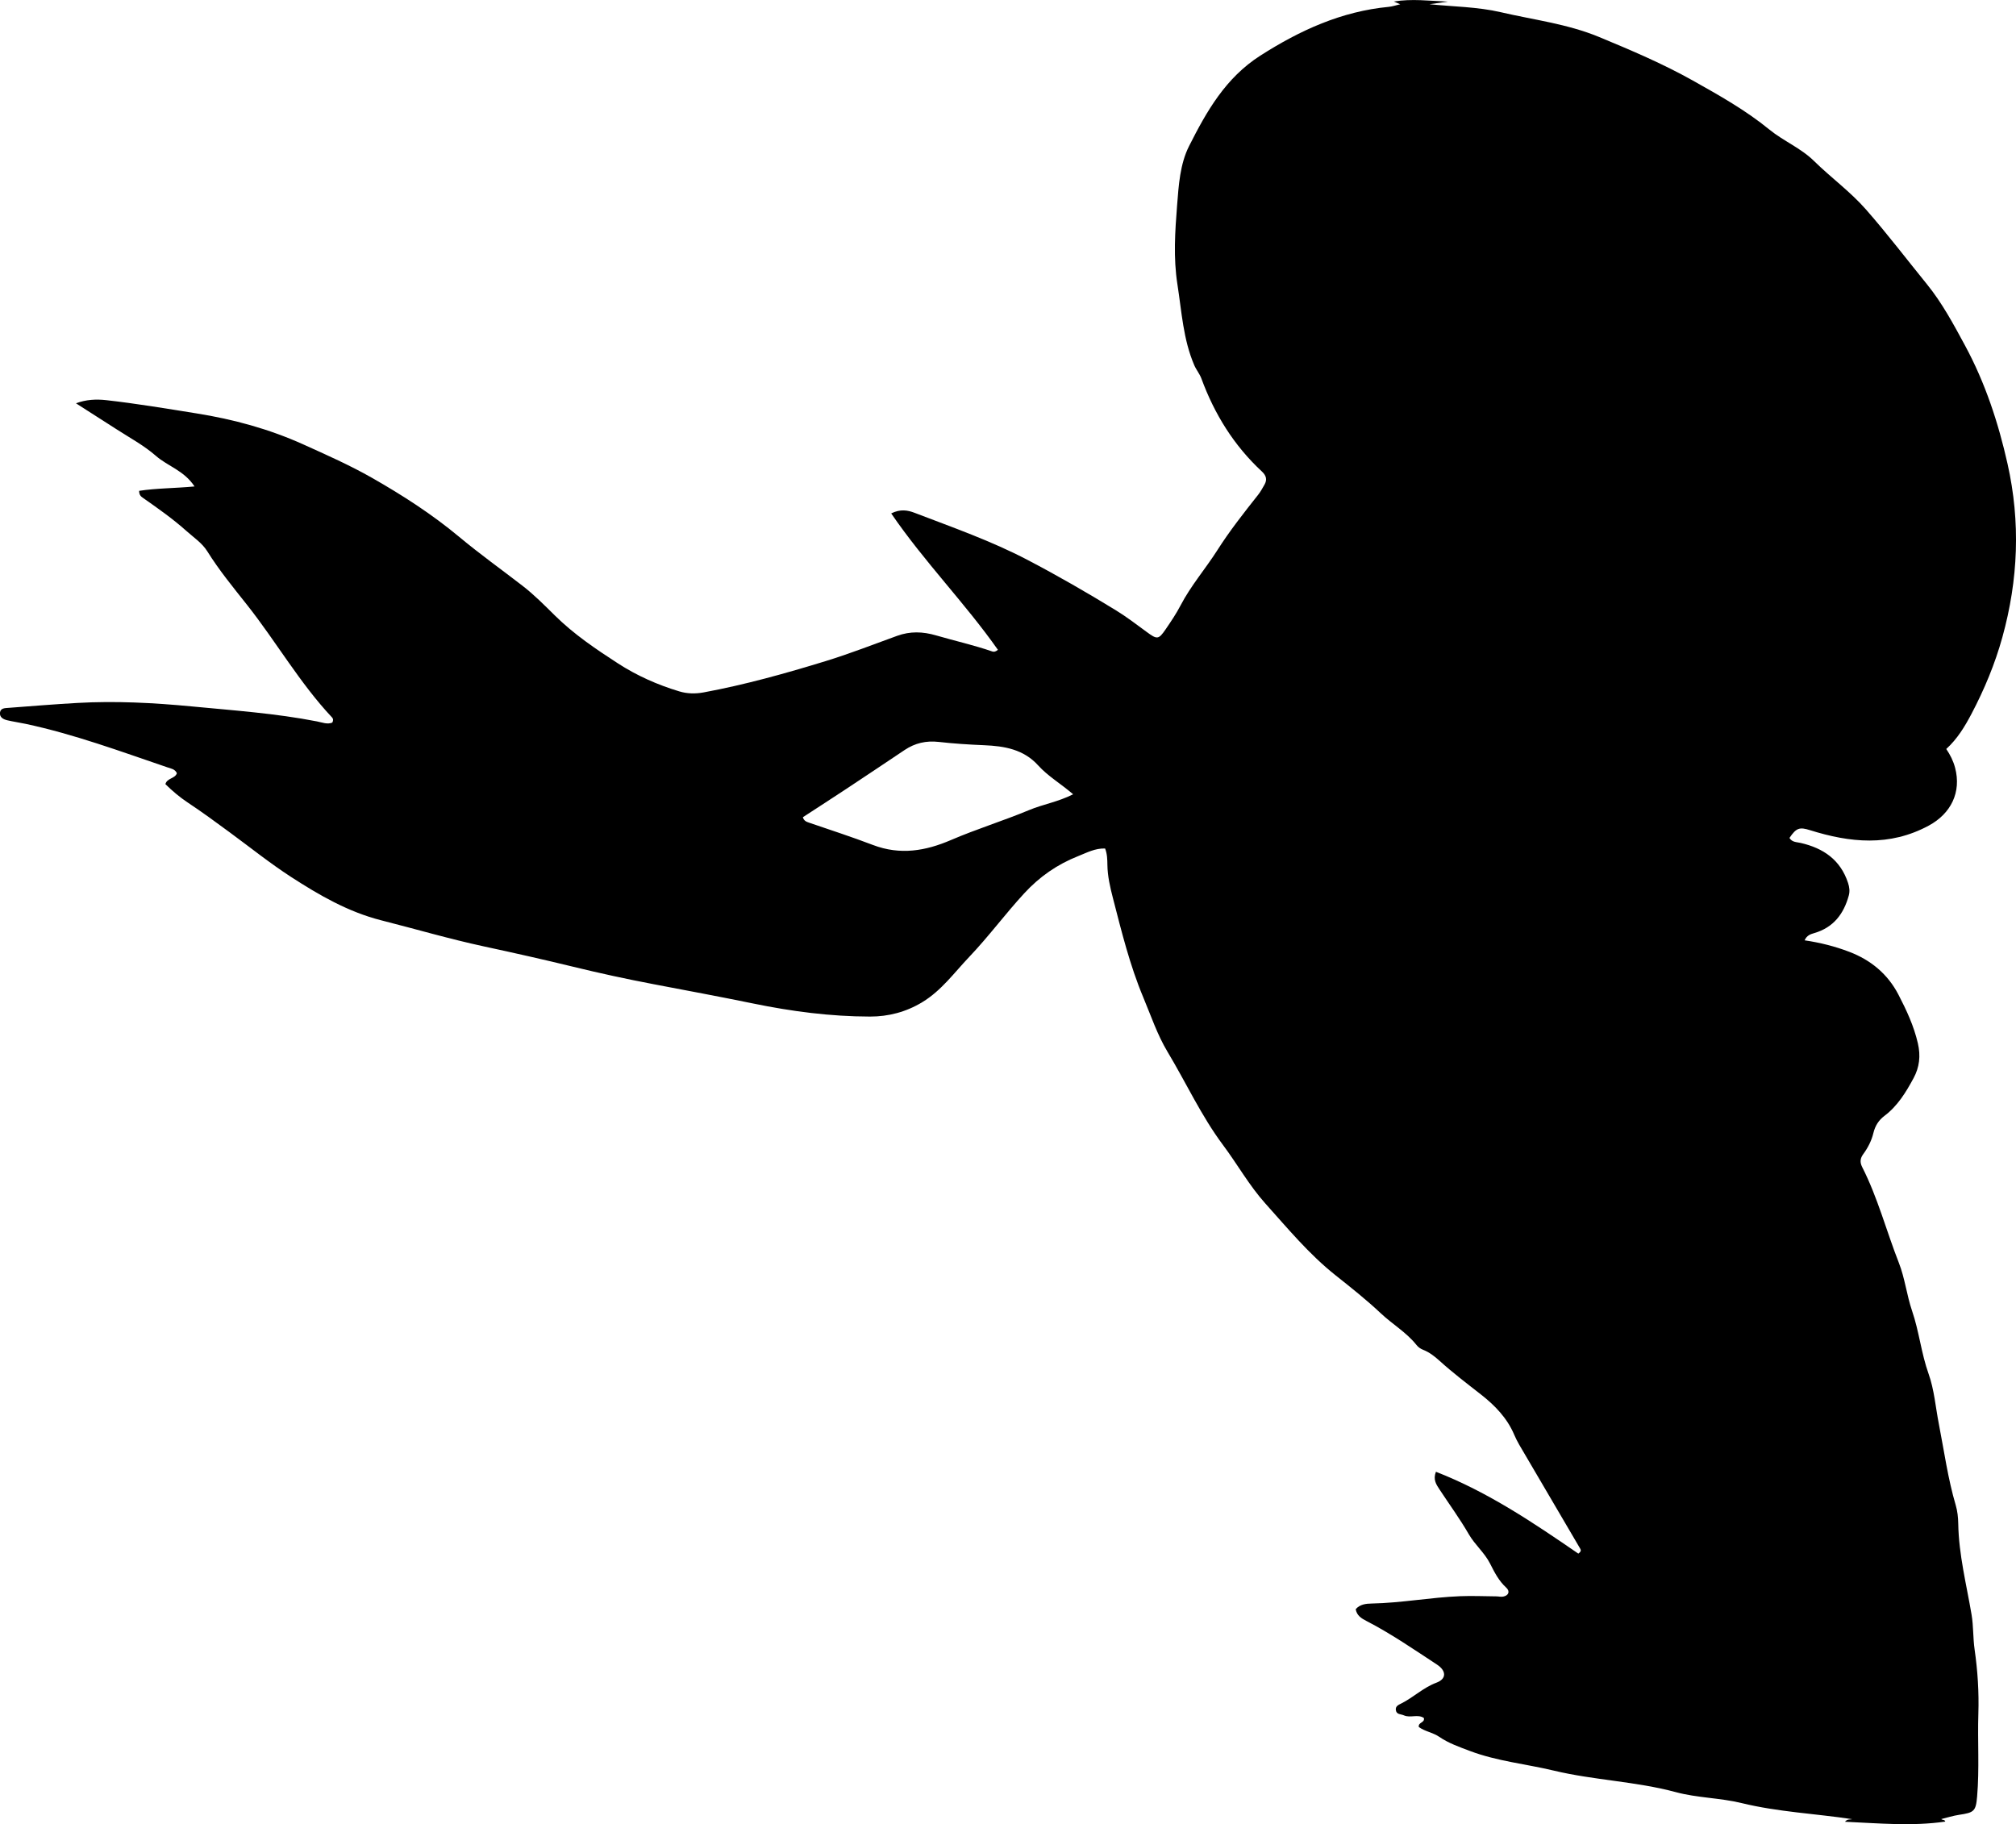 <?xml version="1.0" encoding="utf-8"?>
<!-- Generator: Adobe Illustrator 24.0.2, SVG Export Plug-In . SVG Version: 6.00 Build 0)  -->
<svg version="1.1" id="Layer_1" xmlns="http://www.w3.org/2000/svg" xmlns:xlink="http://www.w3.org/1999/xlink" x="0px" y="0px"
	 width="860.96" height="779.07" viewBox="0 0 860.96 779.07" style="enable-background:new 0 0 860.96 779.07;" xml:space="preserve">
<g>
	<path d="M787.93,778.04c0.99-1.29,2.29-0.85,3.03-1.12c-15.64-2.35-31.59-3.05-47.24-6.87c-9.14-2.23-18.89-2.19-28.04-4.66
		c-17.11-4.61-34.91-5.08-52.04-9.18c-11.95-2.86-24.31-4.03-35.88-8.4c-4.5-1.7-9.12-3.3-13.11-6.04c-2.76-1.89-6.21-2.31-8.73-4.2
		c-0.34-2.12,2.66-1.73,2.16-3.85c-2.57-1.77-5.78,0.13-8.55-1.13c-1.3-0.59-3.15-0.27-3.42-2.26c-0.23-1.7,1.21-2.24,2.37-2.83
		c5.18-2.61,9.38-6.78,14.97-8.86c4.36-1.62,4.29-5.06,0.23-7.73c-9.88-6.48-19.61-13.2-30.14-18.63c-2.07-1.07-4.09-2.25-4.57-5.02
		c1.8-2.11,4.44-2.38,6.8-2.42c12.67-0.24,25.15-2.63,37.78-3.13c5.13-0.21,10.28,0.03,15.43,0.07c0.99,0.01,2.02,0.28,2.97,0.1
		c2.34-0.44,3.04-2.25,1.29-3.84c-3.18-2.9-5.02-6.58-6.91-10.3c-2.34-4.62-6.43-7.95-9.04-12.46c-3.82-6.62-8.36-12.82-12.56-19.22
		c-1.34-2.05-2.81-4.13-1.5-7.49c22.27,8.67,41.7,21.83,60.81,34.95c1.21-0.84,1.2-1.46,0.83-2.08
		c-7.89-13.47-15.77-26.95-23.7-40.4c-1.61-2.73-3.28-5.39-4.52-8.33c-3.01-7.11-8.25-12.5-14.18-17.14
		c-6-4.69-12.05-9.29-17.7-14.4c-2.11-1.91-4.34-3.65-7.02-4.7c-1.12-0.44-2.07-1.1-2.8-2.03c-4.29-5.4-10.29-8.87-15.21-13.5
		c-6.18-5.82-12.81-11.07-19.42-16.32c-11.28-8.97-20.38-19.98-29.92-30.61c-6.91-7.7-11.94-16.76-18.1-25
		c-9.29-12.43-15.76-26.61-23.73-39.87c-4.32-7.2-7.05-15.37-10.32-23.18c-5.73-13.68-9.26-28.06-12.95-42.36
		c-1.19-4.62-2.31-9.37-2.37-14.26c-0.03-2.26-0.08-4.63-0.98-6.96c-4.28-0.15-7.81,1.79-11.47,3.24
		c-8.93,3.53-16.51,8.77-23.1,15.94c-8.11,8.81-15.22,18.47-23.45,27.11c-6.38,6.7-11.83,14.35-20.05,19.34
		c-6.99,4.24-14.52,6.16-22.32,6.15c-16.84-0.02-33.5-2.2-50.01-5.6c-14.19-2.91-28.43-5.56-42.66-8.27
		c-11.44-2.18-22.81-4.65-34.12-7.41c-12.61-3.07-25.28-5.92-37.96-8.65c-14.82-3.19-29.34-7.46-44.02-11.18
		c-14.11-3.58-26.49-10.76-38.44-18.49c-9.03-5.85-17.52-12.66-26.23-19.06c-5.9-4.34-11.8-8.68-17.9-12.72
		c-3.5-2.32-6.62-4.98-9.58-7.88c0.69-2.65,4.09-2.28,4.9-4.66c-0.79-1.81-2.57-2.01-4.09-2.53c-20-6.81-39.83-14.15-60.56-18.57
		c-2.6-0.55-5.24-0.92-7.82-1.53c-1.68-0.4-3.34-1.29-3.07-3.31c0.25-1.91,2.12-1.87,3.58-1.98c9.8-0.74,19.6-1.55,29.41-2.1
		c16.33-0.92,32.6-0.08,48.88,1.48c17.89,1.72,35.83,2.95,53.52,6.41c2.14,0.42,4.42,1.38,6.52,0.5c0.52-0.96,0.39-1.66-0.06-2.15
		c-13.87-14.74-23.88-32.38-36.37-48.16c-5.87-7.42-11.9-14.74-16.92-22.8c-2.23-3.58-5.8-5.92-8.9-8.69
		c-5.83-5.22-12.21-9.7-18.6-14.17c-0.82-0.57-1.64-1.18-1.64-3.01c7.4-1.14,15.06-1.07,23.67-1.87c-4.5-6.83-11.5-8.68-16.47-13.03
		c-5.1-4.47-11.21-7.75-16.94-11.45c-5.66-3.66-11.36-7.26-17.23-11.03c4.33-1.63,8.62-1.83,12.98-1.34
		c12.9,1.45,25.69,3.6,38.5,5.65c15.77,2.52,30.95,6.64,45.61,13.25c9.97,4.5,19.96,8.93,29.45,14.34
		c13.01,7.42,25.61,15.55,37.14,25.16c8.71,7.26,17.92,13.85,26.88,20.76c5.05,3.89,9.49,8.38,13.96,12.8
		c8.13,8.03,17.52,14.36,26.97,20.48c8.02,5.2,16.9,9.15,26.16,11.93c3.38,1.02,6.86,1.09,10.39,0.44
		c17.68-3.27,34.96-8.11,52.12-13.37c10.32-3.16,20.39-7.13,30.55-10.8c5.54-2,10.9-1.84,16.6-0.18c7.97,2.33,16.09,4.13,23.96,6.85
		c0.61,0.21,1.32,0.25,2.46-0.68c-14.06-20-31.43-37.58-45.58-58.27c3.98-1.98,7.13-1.35,9.97-0.26
		c16.28,6.25,32.73,11.99,48.27,20.13c12.84,6.72,25.36,13.93,37.69,21.49c4.53,2.78,8.79,6.03,13.08,9.19
		c4.57,3.37,5.13,3.42,8.22-1.09c2.25-3.29,4.5-6.62,6.34-10.15c4.41-8.47,10.67-15.67,15.76-23.66
		c5.26-8.28,11.33-15.95,17.4-23.63c1.03-1.3,1.82-2.79,2.65-4.23c1.27-2.19,0.83-3.93-1.09-5.71
		c-11.92-11.06-20.24-24.5-25.82-39.69c-0.76-2.06-2.18-3.67-3.04-5.68c-4.75-11.05-5.36-22.85-7.19-34.5
		c-1.78-11.36-1.02-22.57-0.14-33.79c0.67-8.57,1.23-17.59,5.11-25.3c7.48-14.82,15.58-29.14,30.43-38.63
		c16.96-10.84,34.65-18.9,54.84-20.83c1.56-0.15,3.08-0.68,4.91-1.1c-0.9-0.39-1.46-0.63-2.74-1.18c7.8-1.26,14.87-0.28,23.1,0.04
		c-3.47,0.49-5.79,0.82-7.87,1.12c10.03,1.04,20.52,1.09,30.48,3.41c13.99,3.27,28.31,4.94,41.91,10.56
		c13.69,5.67,27.29,11.45,40.16,18.67c11.24,6.31,22.53,12.65,32.62,20.9c6,4.9,13.43,7.87,19.07,13.43
		c7.21,7.09,15.41,12.99,22.19,20.71c9.07,10.34,17.38,21.27,26.03,31.92c6.46,7.95,11.4,17.16,16.3,26.24
		c8.59,15.91,14.17,32.88,18.12,50.49c5.58,24.89,4.57,49.46-2.21,73.98c-3.17,11.46-7.72,22.35-13.21,32.78
		c-2.81,5.33-6.01,10.67-10.76,14.98c1.72,2.55,2.98,5.06,3.77,8.01c2.77,10.45-1.76,19.6-11.25,24.72
		c-16.76,9.05-33.62,7.3-50.73,1.94c-4.41-1.38-5.83-1.02-8.75,3.32c1.08,1.87,3.05,1.74,4.79,2.14c9.68,2.22,16.99,7.2,20.23,17.09
		c0.6,1.83,0.8,3.57,0.31,5.37c-2.15,7.86-6.56,13.65-14.71,16.03c-1.57,0.46-3.2,0.94-4.15,3.1c6.64,0.98,13.03,2.59,19.13,4.93
		c9.11,3.49,16.33,9.4,20.93,18.25c3.46,6.66,6.58,13.35,8.3,20.77c1.26,5.44,0.68,10.27-1.85,14.94
		c-3.25,6.01-6.79,11.85-12.42,16.08c-2.43,1.83-3.97,4.2-4.73,7.36c-0.76,3.18-2.31,6.24-4.3,8.94c-1.32,1.79-1.54,3.46-0.49,5.54
		c6.66,13.08,10.34,27.33,15.68,40.93c2.58,6.57,3.36,13.83,5.65,20.54c3.01,8.79,3.9,18.07,7.04,26.86
		c2.43,6.8,2.98,14.27,4.39,21.44c2.26,11.58,3.85,23.29,7.2,34.65c0.75,2.54,1.03,5.22,1.08,7.91c0.21,13.2,3.51,25.94,5.69,38.86
		c0.83,4.9,0.58,9.93,1.3,14.9c1.3,9.03,1.89,18.15,1.6,27.29c-0.37,11.82,0.48,23.65-0.53,35.45c-0.54,6.35-1.31,6.89-7.77,7.85
		c-2.52,0.38-4.98,1.17-7.54,1.8c0.56,0.53,1.44,0.12,1.71,1.08C816.54,780.04,802.36,778.68,787.93,778.04z M458.3,339.22
		c-5.42-4.64-10.81-7.76-14.92-12.31c-6.22-6.89-14.41-8.28-23.09-8.64c-6.47-0.27-12.96-0.68-19.39-1.41
		c-5.37-0.61-10.13,0.49-14.56,3.45c-8.28,5.55-16.57,11.09-24.88,16.59c-6.19,4.09-12.42,8.1-18.58,12.12
		c0.44,1.59,1.56,1.95,2.65,2.33c9.09,3.12,18.28,6.09,27.23,9.51c11.76,4.49,22.62,2.52,33.33-2.08c11-4.73,22.44-8.24,33.48-12.84
		C445.33,343.52,451.65,342.56,458.3,339.22z"/>
</g>
</svg>
